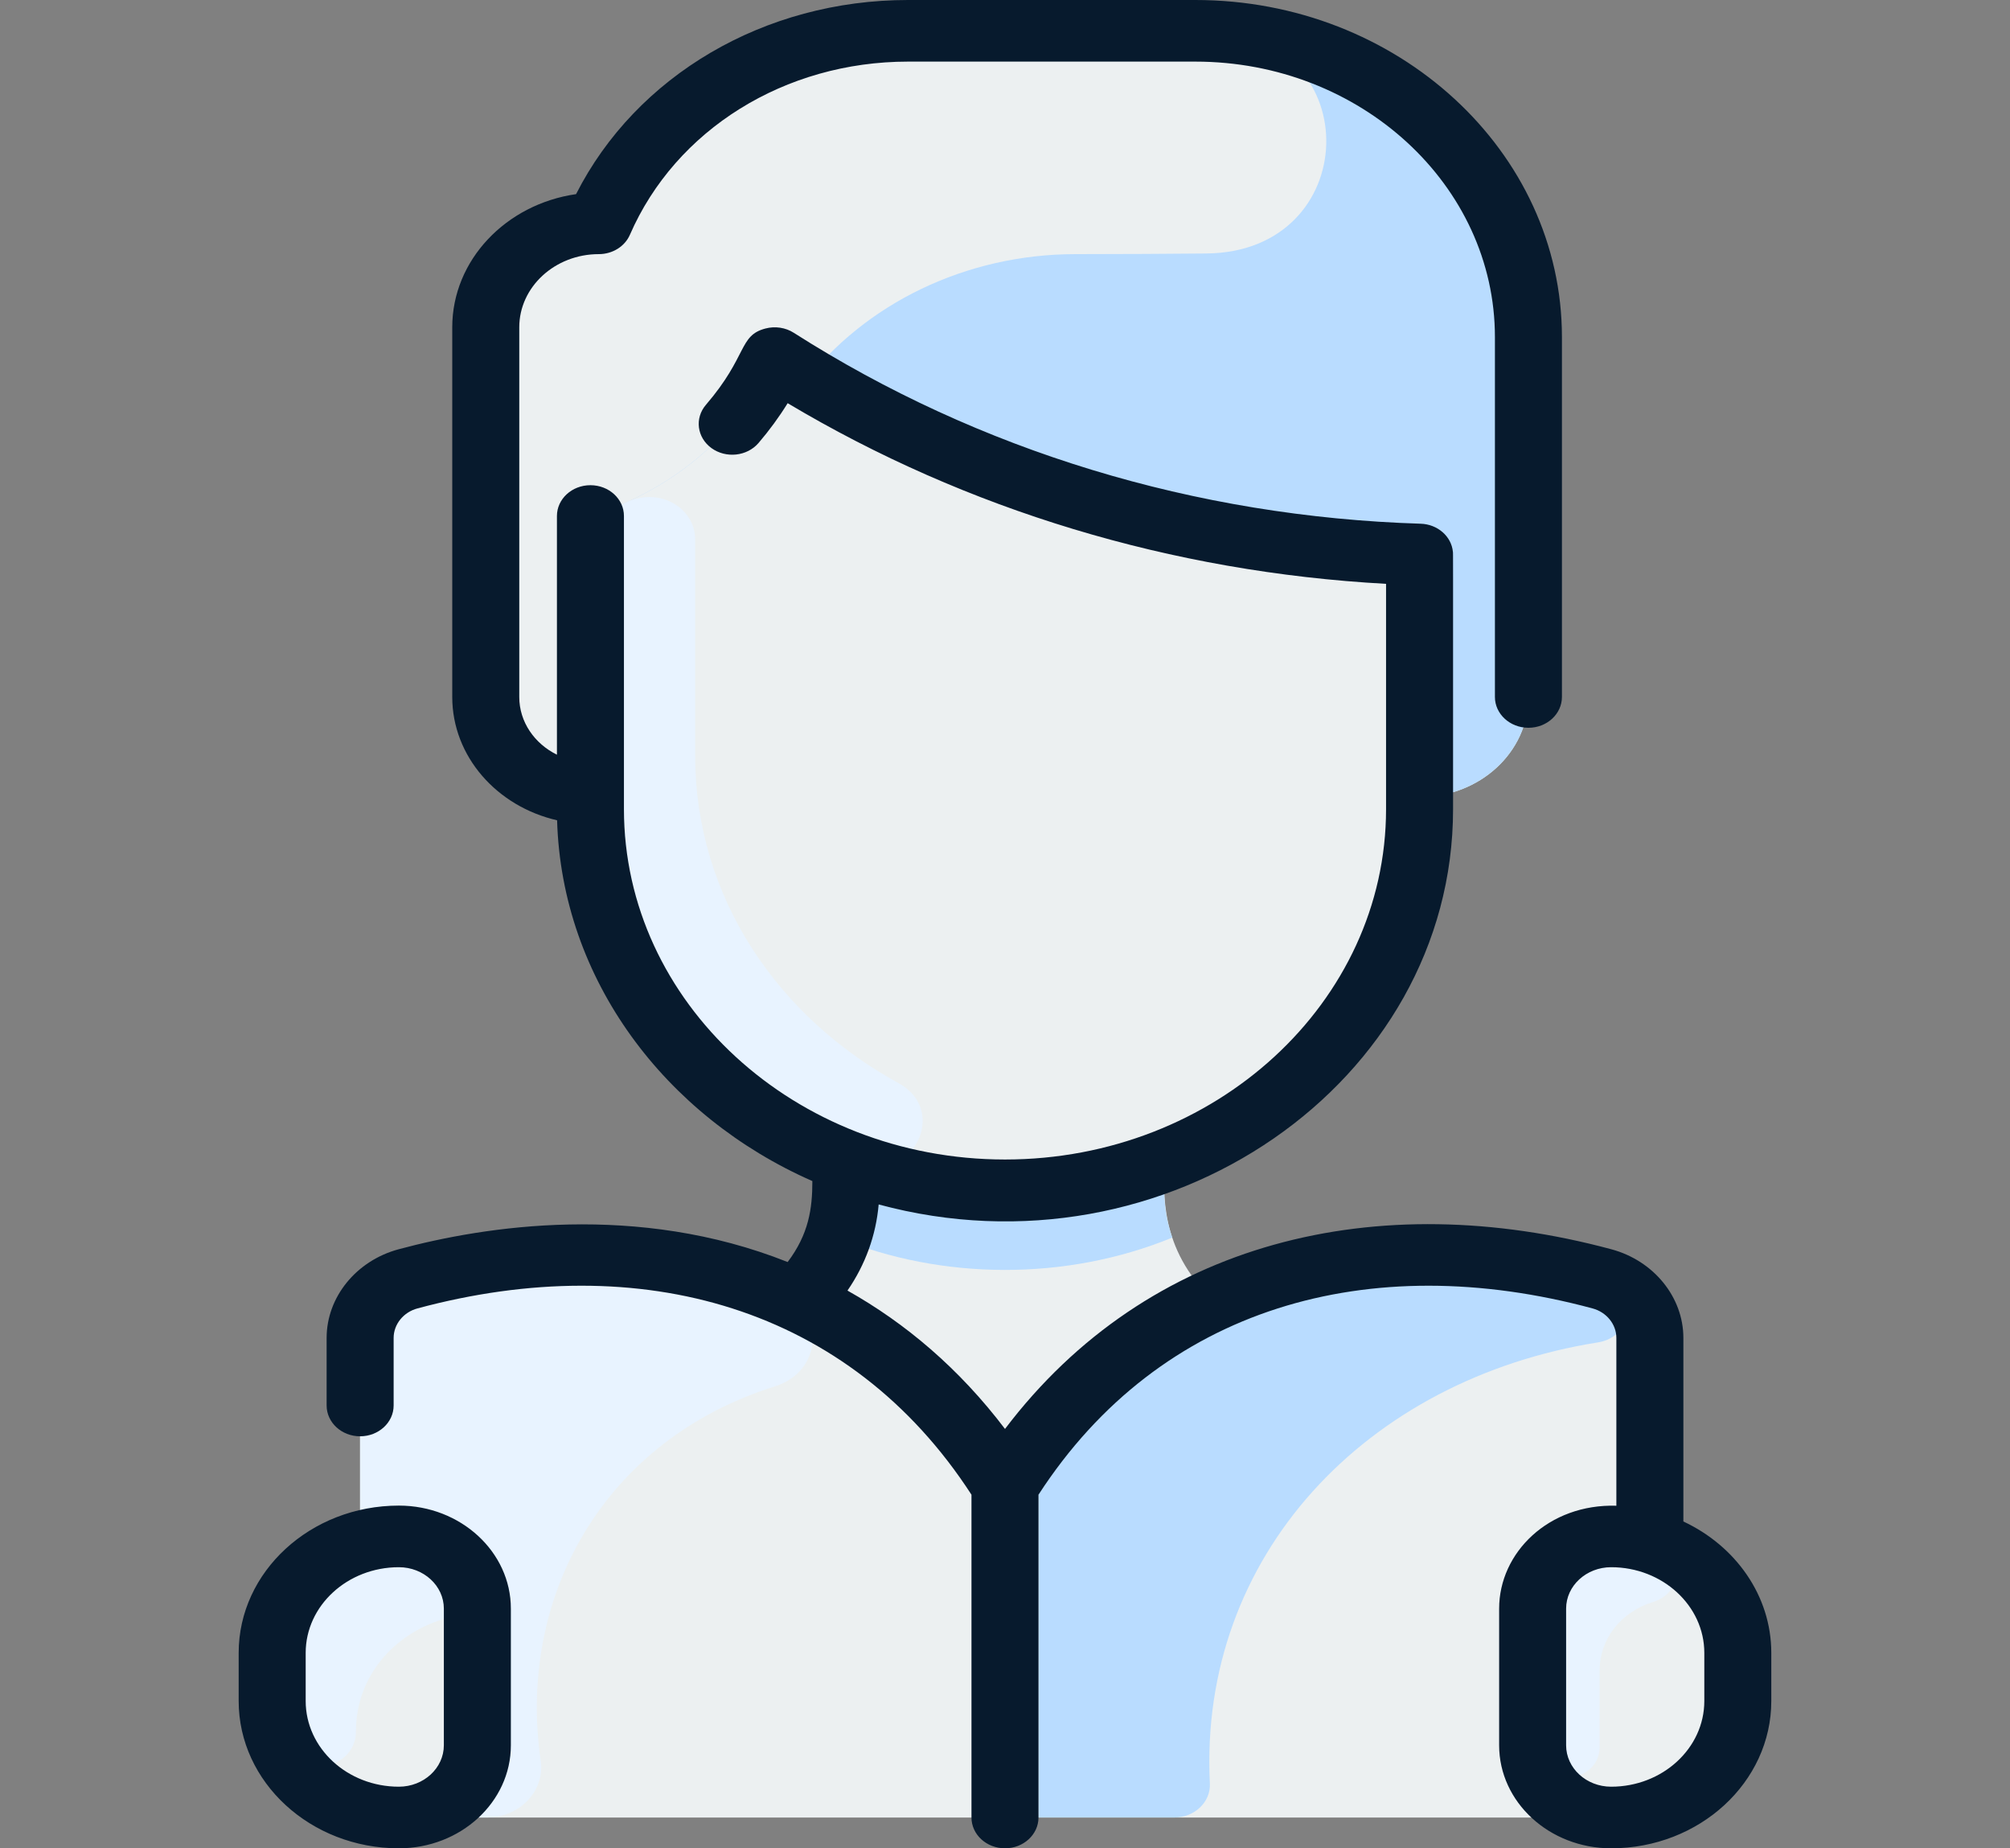 <svg width="62" height="57" viewBox="0 0 62 57" fill="none"
    xmlns="http://www.w3.org/2000/svg">
    <rect x="0" y="0" width="62" height="57" fill="#808080" stroke="none"/>
    <path d="M50.891 41.26V54.15C50.891 55.2 49.966 56.05 48.825 56.05H13.175C12.033 56.05 11.108 55.2 11.108 54.15V41.26C11.108 40.417 11.711 39.673 12.591 39.437C16.564 38.367 20.889 38.398 24.581 40.093C26.259 38.497 26.091 36.776 26.091 35.812C21.465 34.042 18.212 29.847 18.212 24.953C18.212 24.953 18.212 24.774 18.212 24.463C16.428 24.463 14.983 23.134 14.983 21.494V10.094C14.983 8.325 16.543 6.888 18.47 6.888C20.031 3.301 23.809 0.95 28.009 0.95H36.871C42.546 0.95 47.145 5.179 47.145 10.396V21.494C47.145 23.199 45.642 24.581 43.787 24.581C43.787 30.093 40.408 34.091 35.908 35.812C35.908 36.765 35.737 38.494 37.418 40.093C41.145 38.383 45.481 38.38 49.414 39.438C50.291 39.675 50.891 40.419 50.891 41.26L50.891 41.26Z" fill="#ECF0F1"/>
    <path d="M50.891 41.259V54.15C50.891 55.199 49.966 56.05 48.825 56.05H13.175C12.033 56.05 11.108 55.199 11.108 54.15V41.259C11.108 40.416 11.711 39.673 12.591 39.437C19.315 37.627 25.619 39.041 29.978 44.384C30.453 44.986 31.458 45.071 32.033 44.368C36.211 39.073 42.755 37.645 49.413 39.438C50.291 39.674 50.891 40.418 50.891 41.259V41.259Z" fill="#ECF0F1"/>
    <path d="M47.145 21.494C47.145 23.199 45.642 24.581 43.787 24.581V18.89C43.787 17.904 42.967 17.081 41.897 16.998C36.138 16.55 30.613 14.887 25.695 12.122C24.765 11.6 23.551 11.828 22.927 12.65C22.008 13.863 20.788 14.829 19.35 15.479C18.649 15.796 18.212 16.458 18.212 17.176V24.463C16.428 24.463 14.983 23.134 14.983 21.494C14.983 20.398 14.983 11.206 14.983 10.094C14.983 8.325 16.543 6.888 18.47 6.888C20.031 3.301 23.809 0.95 28.009 0.95H36.871C42.546 0.95 47.145 5.179 47.145 10.396C47.145 11.668 47.145 19.76 47.145 21.494H47.145Z" fill="#B9DCFF"/>
    <path d="M37.422 0.963C42.209 1.196 42.003 7.778 37.21 7.817C36.047 7.827 34.716 7.837 33.176 7.837C29.784 7.837 26.667 9.37 24.772 11.849C24.069 11.798 23.357 12.083 22.927 12.649C21.981 13.901 20.734 14.854 19.35 15.479C18.649 15.796 18.212 16.457 18.212 17.176V24.462C16.428 24.462 14.983 23.134 14.983 21.494V10.094C14.983 8.325 16.543 6.887 18.47 6.887C20.031 3.301 23.809 0.95 28.009 0.95C37.686 0.95 37.038 0.945 37.422 0.963L37.422 0.963Z" fill="#ECF0F1"/>
    <path d="M36.16 38.166C32.897 39.505 29.06 39.487 25.84 38.166C26.137 37.315 26.092 36.725 26.092 35.812C29.148 36.981 32.707 37.037 35.908 35.812C35.908 36.712 35.862 37.31 36.16 38.166Z" fill="#B9DCFF"/>
    <path d="M26.382 35.906C21.883 34.286 18.52 30.475 18.233 25.637C18.204 25.182 18.212 25.635 18.212 17.177C18.212 16.46 18.647 15.796 19.347 15.48C20.387 15.011 21.442 15.696 21.442 16.629V23.29C21.442 27.701 24.025 31.384 27.709 33.399C29.308 34.275 28.116 36.529 26.382 35.906Z" fill="#E8F3FF"/>
    <path d="M23.914 42.75C18.63 44.407 15.942 49.232 16.679 54.303C16.813 55.228 16.031 56.05 15.015 56.05H13.175C12.033 56.05 11.108 55.2 11.108 54.15V41.26C11.108 40.417 11.711 39.673 12.591 39.437C16.33 38.43 20.467 38.377 24.099 39.882C25.49 40.457 25.357 42.297 23.914 42.75V42.75Z" fill="#E8F3FF"/>
    <path d="M14.725 49.608V53.824C14.725 55.054 13.641 56.05 12.303 56.05C10.144 56.05 8.396 54.442 8.396 52.458V50.974C8.396 47.931 12.274 46.432 14.015 48.033C14.453 48.436 14.725 48.993 14.725 49.608V49.608Z" fill="#ECF0F1"/>
    <path d="M53.604 50.973V52.458C53.604 54.442 51.855 56.05 49.697 56.05C48.359 56.05 47.275 55.053 47.275 53.823V49.608C47.275 48.25 48.656 46.89 50.892 47.552C52.465 48.016 53.604 49.373 53.604 50.973Z" fill="#ECF0F1"/>
    <path d="M49.291 41.398C42.135 42.534 36.968 47.989 37.319 55.001C37.348 55.574 36.845 56.05 36.222 56.05H32.033V44.369C36.185 39.106 42.88 37.59 49.44 39.445C50.529 39.753 50.414 41.22 49.291 41.398H49.291Z" fill="#B9DCFF"/>
    <path d="M13.646 49.941C12.142 50.404 10.98 51.703 10.979 53.395C10.978 54.593 9.177 54.925 8.685 53.816C8.328 53.014 8.396 52.523 8.396 50.974C8.396 47.931 12.275 46.432 14.016 48.033C14.858 48.807 14.381 49.715 13.646 49.941H13.646Z" fill="#E8F3FF"/>
    <path d="M50.997 49.401C49.987 49.711 49.342 50.556 49.342 51.508C49.342 52.512 49.341 53.283 49.341 53.877C49.34 55.092 47.275 55.217 47.275 53.824V49.608C47.275 48.213 48.699 46.903 50.892 47.552C52.094 47.907 51.892 49.126 50.997 49.401V49.401Z" fill="#E8F3FF"/>
    <path d="M12.303 46.431C9.579 46.431 7.362 48.469 7.362 50.973V52.458C7.362 54.962 9.579 57 12.303 57C14.208 57 15.758 55.575 15.758 53.823V49.608C15.758 47.856 14.208 46.431 12.303 46.431V46.431ZM13.691 53.823C13.691 54.527 13.069 55.1 12.303 55.1C10.718 55.1 9.429 53.915 9.429 52.458V50.973C9.429 49.517 10.718 48.331 12.303 48.331C13.069 48.331 13.691 48.904 13.691 49.608V53.823ZM51.925 46.921V41.26C51.925 40.002 51.011 38.878 49.703 38.526C42.484 36.584 35.414 38.245 31 44.067C29.588 42.205 27.932 40.806 26.141 39.8C26.691 39.003 27.021 38.095 27.103 37.144C35.958 39.54 44.821 33.397 44.821 24.952C44.821 16.67 44.823 17.093 44.816 17.018C44.771 16.539 44.342 16.167 43.822 16.151C36.867 15.935 30.189 13.902 24.485 10.263C24.23 10.1 23.909 10.052 23.61 10.131C22.779 10.35 23.073 10.972 21.775 12.484C21.421 12.896 21.498 13.494 21.946 13.819C22.394 14.144 23.044 14.073 23.397 13.662C23.729 13.274 24.03 12.864 24.296 12.434C29.811 15.723 36.134 17.642 42.754 18.005V24.952C42.754 30.911 37.481 35.758 31 35.758C24.519 35.758 19.246 30.911 19.246 24.952V15.912C19.246 15.388 18.783 14.963 18.212 14.963C17.642 14.963 17.179 15.388 17.179 15.912V23.274C16.488 22.934 16.017 22.264 16.017 21.494V10.094C16.017 8.85 17.117 7.837 18.471 7.837C18.893 7.837 19.273 7.601 19.43 7.24C20.841 3.996 24.209 1.9 28.01 1.9H36.872C41.967 1.9 46.112 5.711 46.112 10.396V21.494C46.112 22.018 46.575 22.444 47.146 22.444C47.716 22.444 48.179 22.018 48.179 21.494V10.396C48.179 4.663 43.106 0 36.872 0H28.01C23.577 0 19.625 2.331 17.769 5.987C15.608 6.298 13.95 8.021 13.95 10.094V21.494C13.95 23.329 15.329 24.872 17.184 25.297C17.327 30.202 20.509 34.423 25.058 36.423C25.058 37.277 24.946 38.058 24.296 38.92C19.658 37.075 14.963 37.809 12.296 38.526C10.988 38.878 10.075 40.002 10.075 41.26V43.344C10.075 43.868 10.537 44.294 11.108 44.294C11.679 44.294 12.142 43.868 12.142 43.344V41.26C12.142 40.84 12.444 40.466 12.877 40.35C19.761 38.497 26.205 40.293 29.966 46.095V56.05C29.966 56.575 30.429 57 31 57C31.57 57 32.033 56.575 32.033 56.05V46.095C35.792 40.297 42.236 38.496 49.123 40.35C49.556 40.466 49.858 40.84 49.858 41.26V46.435C47.769 46.373 46.242 47.882 46.242 49.608V53.823C46.242 55.575 47.791 57 49.697 57C52.421 57 54.637 54.962 54.637 52.458V50.973C54.637 49.206 53.532 47.672 51.925 46.921H51.925ZM52.571 52.458C52.571 53.915 51.281 55.1 49.697 55.1C48.931 55.1 48.308 54.527 48.308 53.823V49.608C48.308 48.904 48.931 48.331 49.697 48.331C51.281 48.331 52.571 49.517 52.571 50.973V52.458Z" fill="#071A2D"/>
</svg>
